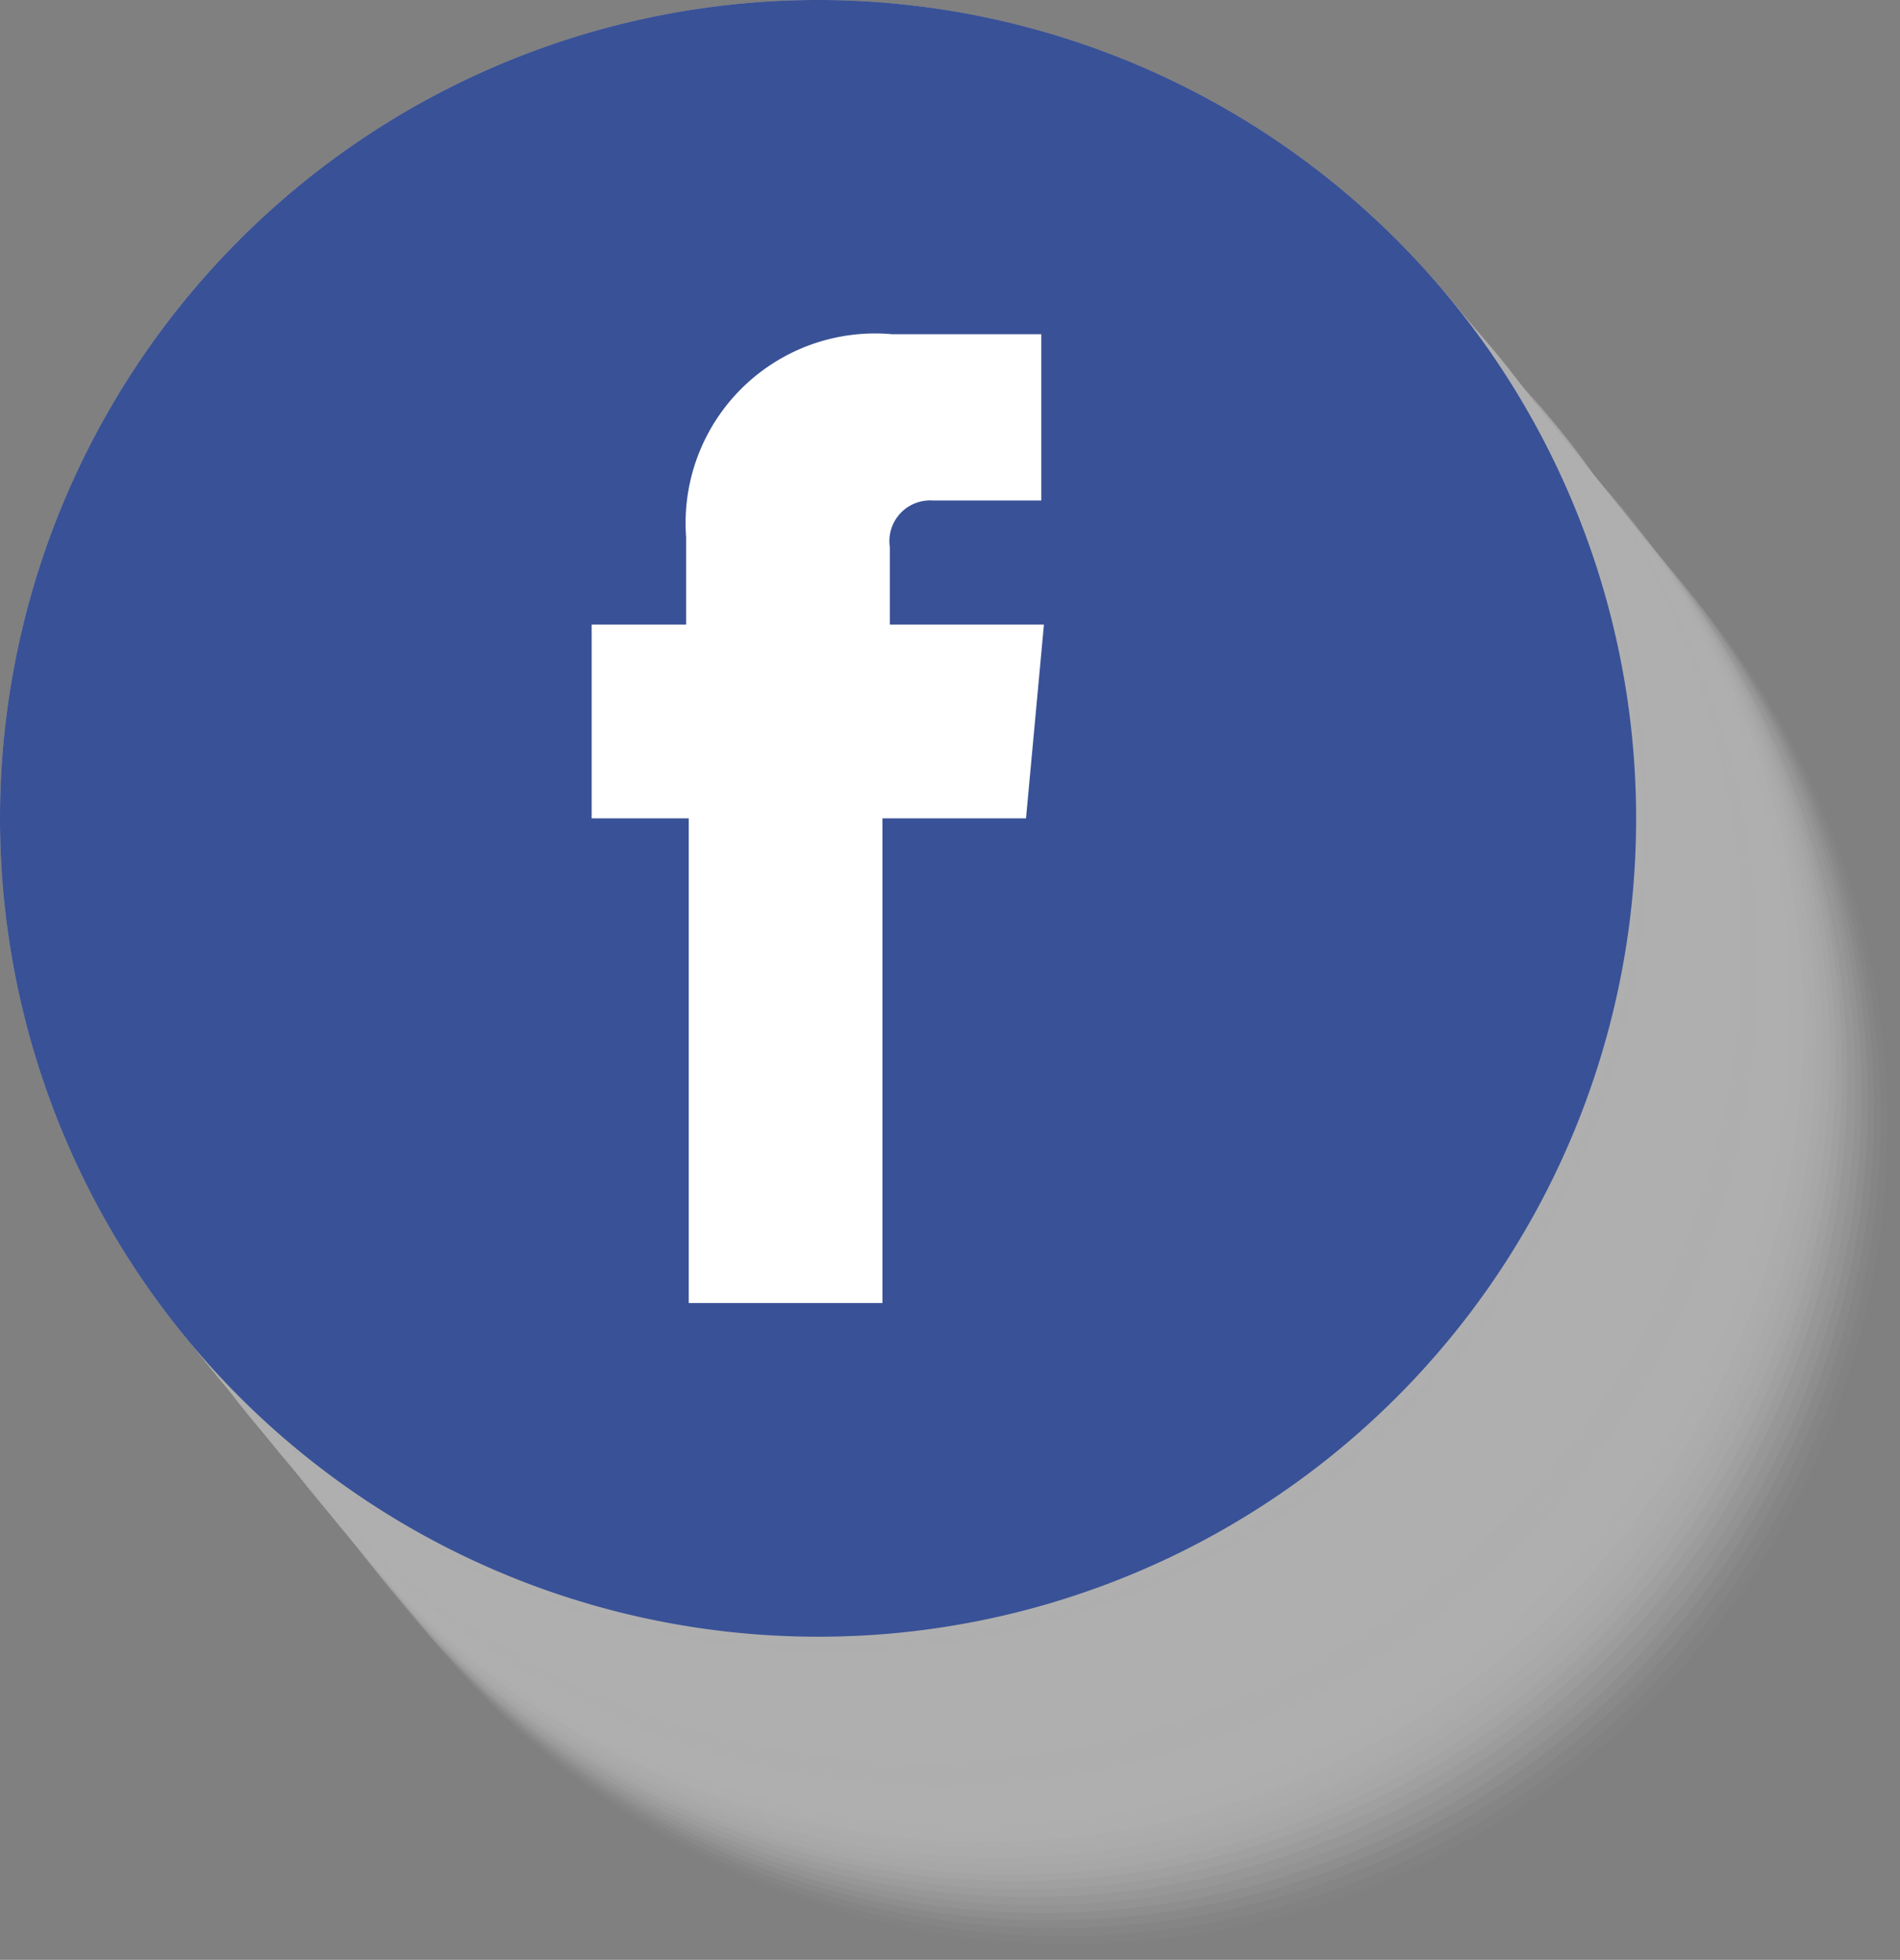 <svg xmlns="http://www.w3.org/2000/svg" viewBox="0 0 36 37.12"><rect x="0" y="0" width="36" height="37.12" fill="#808080" stroke="none"/><defs><style>.cls-1,.cls-10,.cls-11,.cls-12,.cls-13,.cls-14,.cls-15,.cls-16,.cls-17,.cls-18,.cls-19,.cls-2,.cls-20,.cls-21,.cls-22,.cls-23,.cls-24,.cls-25,.cls-26,.cls-27,.cls-28,.cls-29,.cls-3,.cls-30,.cls-31,.cls-32,.cls-33,.cls-34,.cls-35,.cls-36,.cls-37,.cls-38,.cls-39,.cls-4,.cls-40,.cls-41,.cls-42,.cls-5,.cls-6,.cls-7,.cls-8,.cls-9{fill:#afafaf;}.cls-1{opacity:0;}.cls-2{opacity:0.02;}.cls-3{opacity:0.05;}.cls-4{opacity:0.07;}.cls-5{opacity:0.1;}.cls-6{opacity:0.12;}.cls-7{opacity:0.15;}.cls-8{opacity:0.17;}.cls-9{opacity:0.2;}.cls-10{opacity:0.22;}.cls-11{opacity:0.24;}.cls-12{opacity:0.27;}.cls-13{opacity:0.29;}.cls-14{opacity:0.32;}.cls-15{opacity:0.34;}.cls-16{opacity:0.37;}.cls-17{opacity:0.39;}.cls-18{opacity:0.41;}.cls-19{opacity:0.44;}.cls-20{opacity:0.46;}.cls-21{opacity:0.49;}.cls-22{opacity:0.51;}.cls-23{opacity:0.54;}.cls-24{opacity:0.56;}.cls-25{opacity:0.59;}.cls-26{opacity:0.61;}.cls-27{opacity:0.63;}.cls-28{opacity:0.66;}.cls-29{opacity:0.68;}.cls-30{opacity:0.71;}.cls-31{opacity:0.73;}.cls-32{opacity:0.76;}.cls-33{opacity:0.78;}.cls-34{opacity:0.8;}.cls-35{opacity:0.83;}.cls-36{opacity:0.85;}.cls-37{opacity:0.88;}.cls-38{opacity:0.9;}.cls-39{opacity:0.93;}.cls-40{opacity:0.95;}.cls-41{opacity:0.98;}.cls-43{fill:#395196;}.cls-44{fill:#fff;}</style></defs><g id="Layer_2" data-name="Layer 2"><g id="OBJECTS"><path class="cls-1" d="M36,21.62a15.5,15.5,0,1,0-15.5,15.5A15.5,15.5,0,0,0,36,21.62Z"/><path class="cls-2" d="M35.88,21.48A15.5,15.5,0,1,0,20.38,37,15.5,15.5,0,0,0,35.88,21.48Z"/><path class="cls-3" d="M35.76,21.33a15.5,15.5,0,1,0-15.5,15.49A15.5,15.5,0,0,0,35.76,21.33Z"/><path class="cls-4" d="M35.63,21.18A15.5,15.5,0,1,0,20.14,36.67,15.49,15.49,0,0,0,35.63,21.18Z"/><path class="cls-5" d="M35.51,21A15.5,15.5,0,1,0,20,36.52,15.5,15.5,0,0,0,35.51,21Z"/><path class="cls-6" d="M35.39,20.88a15.5,15.5,0,1,0-15.5,15.49A15.5,15.5,0,0,0,35.39,20.88Z"/><path class="cls-7" d="M35.27,20.73a15.5,15.5,0,1,0-15.5,15.5A15.5,15.5,0,0,0,35.27,20.73Z"/><path class="cls-8" d="M35.15,20.58a15.5,15.5,0,1,0-15.5,15.5A15.5,15.5,0,0,0,35.15,20.58Z"/><path class="cls-9" d="M35,20.43a15.5,15.5,0,1,0-15.49,15.5A15.49,15.49,0,0,0,35,20.43Z"/><path class="cls-10" d="M34.9,20.28a15.5,15.5,0,1,0-15.5,15.5A15.5,15.5,0,0,0,34.9,20.28Z"/><path class="cls-11" d="M34.78,20.13a15.5,15.5,0,1,0-15.5,15.5A15.5,15.5,0,0,0,34.78,20.13Z"/><path class="cls-12" d="M34.66,20a15.5,15.5,0,1,0-15.5,15.5A15.5,15.5,0,0,0,34.66,20Z"/><path class="cls-13" d="M34.53,19.83A15.5,15.5,0,1,0,19,35.33,15.48,15.48,0,0,0,34.53,19.83Z"/><path class="cls-14" d="M34.41,19.68a15.5,15.5,0,1,0-15.49,15.5A15.49,15.49,0,0,0,34.41,19.68Z"/><path class="cls-15" d="M34.29,19.53A15.5,15.5,0,1,0,18.79,35,15.49,15.49,0,0,0,34.29,19.53Z"/><path class="cls-16" d="M34.17,19.38a15.5,15.5,0,1,0-15.5,15.5A15.49,15.49,0,0,0,34.17,19.38Z"/><path class="cls-17" d="M34.05,19.23a15.5,15.5,0,1,0-15.5,15.5A15.49,15.49,0,0,0,34.05,19.23Z"/><path class="cls-18" d="M33.92,19.08a15.5,15.5,0,1,0-15.49,15.5A15.49,15.49,0,0,0,33.92,19.08Z"/><path class="cls-19" d="M33.8,18.93a15.5,15.5,0,1,0-15.49,15.5A15.5,15.5,0,0,0,33.8,18.93Z"/><path class="cls-20" d="M33.68,18.78a15.5,15.5,0,1,0-15.5,15.5A15.5,15.5,0,0,0,33.68,18.78Z"/><path class="cls-21" d="M33.56,18.63a15.5,15.5,0,1,0-15.5,15.5A15.5,15.5,0,0,0,33.56,18.63Z"/><path class="cls-22" d="M33.44,18.49A15.5,15.5,0,1,0,17.94,34,15.5,15.5,0,0,0,33.44,18.49Z"/><path class="cls-23" d="M33.31,18.34A15.5,15.5,0,1,0,17.82,33.83,15.49,15.49,0,0,0,33.31,18.34Z"/><path class="cls-24" d="M33.19,18.19a15.5,15.5,0,1,0-15.5,15.49A15.5,15.5,0,0,0,33.19,18.19Z"/><path class="cls-25" d="M33.07,18a15.5,15.5,0,1,0-15.5,15.49A15.5,15.5,0,0,0,33.07,18Z"/><path class="cls-26" d="M33,17.89a15.5,15.5,0,1,0-15.5,15.49A15.5,15.5,0,0,0,33,17.89Z"/><path class="cls-27" d="M32.82,17.74a15.5,15.5,0,1,0-15.49,15.5A15.49,15.49,0,0,0,32.82,17.74Z"/><path class="cls-28" d="M32.7,17.59a15.5,15.5,0,1,0-15.49,15.5A15.49,15.49,0,0,0,32.7,17.59Z"/><path class="cls-29" d="M32.58,17.44a15.5,15.5,0,1,0-15.5,15.5A15.5,15.5,0,0,0,32.58,17.44Z"/><path class="cls-30" d="M32.46,17.29A15.5,15.5,0,1,0,17,32.79,15.5,15.5,0,0,0,32.46,17.29Z"/><path class="cls-31" d="M32.34,17.14a15.5,15.5,0,1,0-15.5,15.5A15.5,15.5,0,0,0,32.34,17.14Z"/><path class="cls-32" d="M32.21,17a15.5,15.5,0,1,0-15.49,15.5A15.49,15.49,0,0,0,32.21,17Z"/><path class="cls-33" d="M32.09,16.84A15.5,15.5,0,1,0,16.6,32.34,15.49,15.49,0,0,0,32.09,16.84Z"/><path class="cls-34" d="M32,16.69a15.5,15.5,0,1,0-15.5,15.5A15.49,15.49,0,0,0,32,16.69Z"/><path class="cls-35" d="M31.85,16.54A15.5,15.5,0,1,0,16.35,32,15.49,15.49,0,0,0,31.85,16.54Z"/><path class="cls-36" d="M31.73,16.39a15.5,15.5,0,1,0-15.5,15.5A15.49,15.49,0,0,0,31.73,16.39Z"/><path class="cls-37" d="M31.6,16.24a15.5,15.5,0,1,0-15.49,15.5A15.48,15.48,0,0,0,31.6,16.24Z"/><path class="cls-38" d="M31.48,16.09A15.5,15.5,0,1,0,16,31.59,15.5,15.5,0,0,0,31.48,16.09Z"/><path class="cls-39" d="M31.36,15.94a15.5,15.5,0,1,0-15.5,15.5A15.5,15.5,0,0,0,31.36,15.94Z"/><path class="cls-40" d="M31.24,15.79a15.5,15.5,0,1,0-15.5,15.5A15.5,15.5,0,0,0,31.24,15.79Z"/><path class="cls-41" d="M31.12,15.64a15.5,15.5,0,1,0-15.5,15.5A15.5,15.5,0,0,0,31.12,15.64Z"/><path class="cls-42" d="M31,15.5A15.5,15.5,0,1,0,15.5,31,15.49,15.49,0,0,0,31,15.5Z"/><path class="cls-43" d="M31,15.5A15.5,15.5,0,1,0,15.5,31,15.49,15.49,0,0,0,31,15.5Z"/><path class="cls-44" d="M16.86,11.83V10.36a.77.77,0,0,1,.81-.88h2.06V6.33H16.9A3.59,3.59,0,0,0,13,10.17v1.66H11.21V15.5h1.84v9.18h3.67V15.5h2.72l.34-3.67Z"/></g></g></svg>